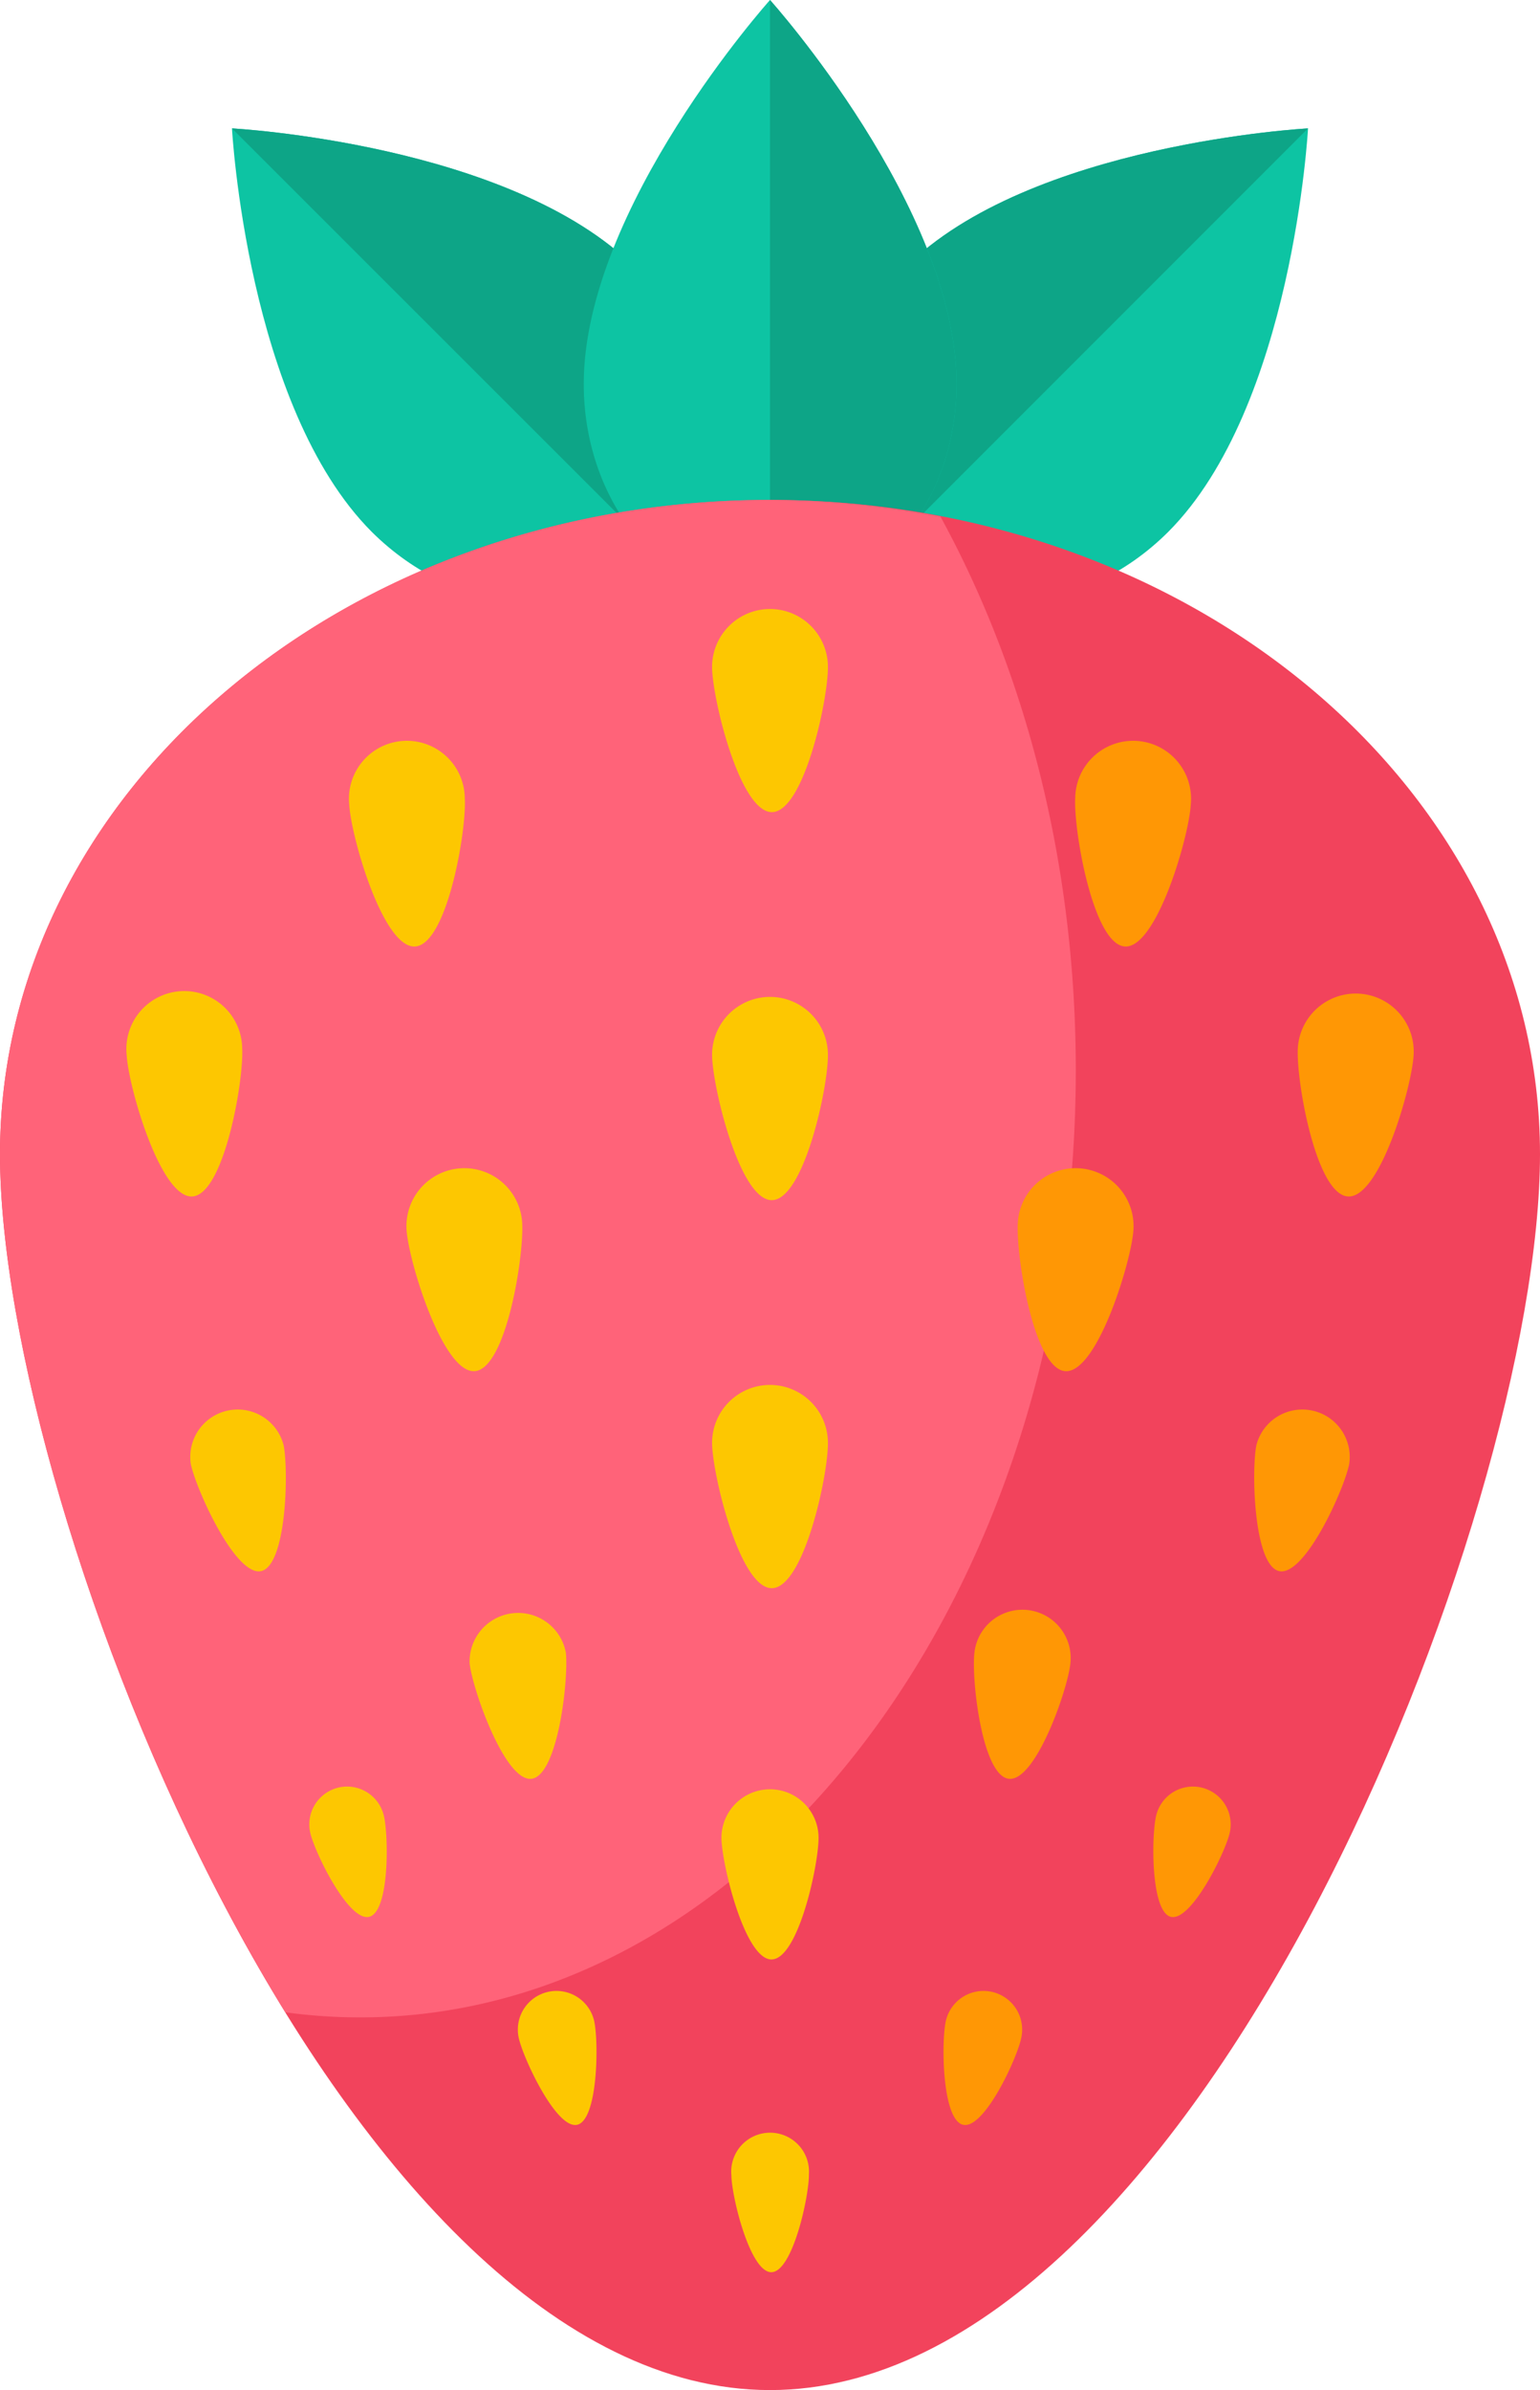 <svg xmlns="http://www.w3.org/2000/svg" width="542.4" height="841.4" viewBox="0 0 542.4 841.4">
  <title>LoveLic25_60899829</title>
  <g id="Layer_2" data-name="Layer 2">
    <g id="LoveLic25_60899829">
      <g>
        <g>
          <path d="M130.9,187.2c30.2,30.1,75.4,33.8,101.1,8.2s21.9-70.9-8.2-101.1C179.8,50.4,81.7,45.2,81.7,45.2S87,143.2,130.9,187.2Z" fill="#0dc4a3"/>
          <path d="M223.8,94.3c30.1,30.2,33.8,75.4,8.2,101.1L81.7,45.2S179.8,50.4,223.8,94.3Z" fill="#0da587"/>
        </g>
        <g>
          <path d="M411.5,187.2c-30.1,30.1-75.4,33.8-101,8.2s-22-70.9,8.2-101.1c43.9-43.9,142-49.1,142-49.1S455.4,143.2,411.5,187.2Z" fill="#0dc4a3"/>
          <path d="M318.7,94.3c-30.2,30.2-33.9,75.4-8.2,101.1L460.7,45.2S362.6,50.4,318.7,94.3Z" fill="#0da587"/>
        </g>
        <g>
          <path d="M205.6,135.2c0,42.7,29.4,77.2,65.6,77.2s65.7-34.5,65.7-77.2C336.9,73.1,271.2,0,271.2,0S205.6,73.1,205.6,135.2Z" fill="#0dc4a3"/>
          <path d="M336.9,135.2c0,42.7-29.4,77.2-65.7,77.2V0S336.9,73.1,336.9,135.2Z" fill="#0da587"/>
        </g>
        <g>
          <path d="M542.4,406.3c0,127.2-121.4,435.1-271.2,435.1S0,533.5,0,406.3,121.4,176,271.2,176,542.4,279.1,542.4,406.3Z" fill="#f2435c"/>
          <path d="M0,406.3c0,72.2,39.2,202.8,100.5,302.1a193,193,0,0,0,26.4,1.8c139.1,0,252-149.3,252-333.4,0-72.8-17.7-140.2-47.7-195a318.7,318.7,0,0,0-60-5.8C121.4,176,0,279.1,0,406.3Z" fill="#ff6379"/>
          <g>
            <g>
              <path d="M291.6,234.5c.2,11.3-8.4,51.3-19.7,51.4s-20.9-39.6-21.1-50.8a20.4,20.4,0,0,1,40.8-.6Z" fill="#fdc701"/>
              <path d="M291.6,371.1c.2,11.3-8.4,51.2-19.7,51.4s-20.9-39.6-21.1-50.9a20.4,20.4,0,0,1,40.8-.5Z" fill="#fdc701"/>
              <path d="M291.6,507.7c.2,11.2-8.4,51.2-19.7,51.4s-20.9-39.7-21.1-50.9a20.4,20.4,0,1,1,40.8-.5Z" fill="#fdc701"/>
              <path d="M288.3,646.8c.1,9.4-7.1,42.8-16.5,43s-17.5-33.2-17.7-42.6a17.1,17.1,0,1,1,34.2-.4Z" fill="#fdc701"/>
              <path d="M284.9,765.5c.1,7.5-5.7,34.3-13.2,34.4s-14-26.5-14.1-34.1a13.7,13.7,0,1,1,27.3-.3Z" fill="#fdc701"/>
            </g>
            <g>
              <path d="M163.7,281c.7,11.2-6.2,51.5-17.5,52.2s-22.6-38.8-23.2-50a20.4,20.4,0,1,1,40.7-2.2Z" fill="#fdc701"/>
              <path d="M183.9,430.2c.8,11.2-5.5,51.7-16.7,52.5s-23.2-38.4-24-49.6a20.4,20.4,0,1,1,40.7-2.9Z" fill="#fdc701"/>
              <path d="M199.3,581.8c1,9.4-2.8,43.3-12.1,44.4s-20.7-31.2-21.8-40.6a17.1,17.1,0,0,1,33.9-3.8Z" fill="#fdc701"/>
              <path d="M209.3,711.6c1.6,7.4,1.3,34.7-6,36.4s-19-23.3-20.6-30.6a13.6,13.6,0,0,1,26.6-5.8Z" fill="#fdc701"/>
            </g>
            <g>
              <path d="M85.3,369.1c.6,11.3-6.4,51.5-17.6,52.1s-22.5-38.7-23.1-49.9a20.4,20.4,0,1,1,40.7-2.2Z" fill="#fdc701"/>
              <path d="M99.9,508.8c1.8,9.1,1,42.5-8,44.3s-22.8-28.7-24.7-37.7a16.7,16.7,0,0,1,32.7-6.6Z" fill="#fdc701"/>
              <path d="M135.2,639.2c1.7,7.2,2,33.9-5.2,35.6s-19-22.3-20.7-29.5a13.3,13.3,0,0,1,25.9-6.1Z" fill="#fdc701"/>
            </g>
            <g>
              <path d="M378.7,281c-.6,11.2,6.3,51.5,17.5,52.2s22.6-38.8,23.2-50a20.4,20.4,0,1,0-40.7-2.2Z" fill="#ff9705"/>
              <path d="M358.5,430.2c-.8,11.2,5.5,51.7,16.7,52.5s23.2-38.4,24-49.6a20.4,20.4,0,1,0-40.7-2.9Z" fill="#ff9705"/>
              <path d="M343.2,581.8c-1.1,9.4,2.7,43.3,12.1,44.4S376,595,377,585.6a17,17,0,1,0-33.8-3.8Z" fill="#ff9705"/>
              <path d="M333.1,711.6c-1.6,7.4-1.3,34.7,6.1,36.4s19-23.3,20.5-30.6a13.6,13.6,0,1,0-26.6-5.8Z" fill="#ff9705"/>
            </g>
            <g>
              <path d="M457.1,369.1c-.6,11.3,6.4,51.5,17.7,52.1s22.5-38.7,23.1-49.9a20.4,20.4,0,0,0-40.8-2.2Z" fill="#ff9705"/>
              <path d="M442.5,508.8c-1.8,9.1-.9,42.5,8.1,44.3s22.8-28.7,24.6-37.7a16.7,16.7,0,0,0-32.7-6.6Z" fill="#ff9705"/>
              <path d="M407.2,639.2c-1.7,7.2-1.9,33.9,5.2,35.6s19-22.3,20.7-29.5a13.3,13.3,0,1,0-25.9-6.1Z" fill="#ff9705"/>
            </g>
          </g>
        </g>
      </g>
    </g>
  </g>
</svg>
